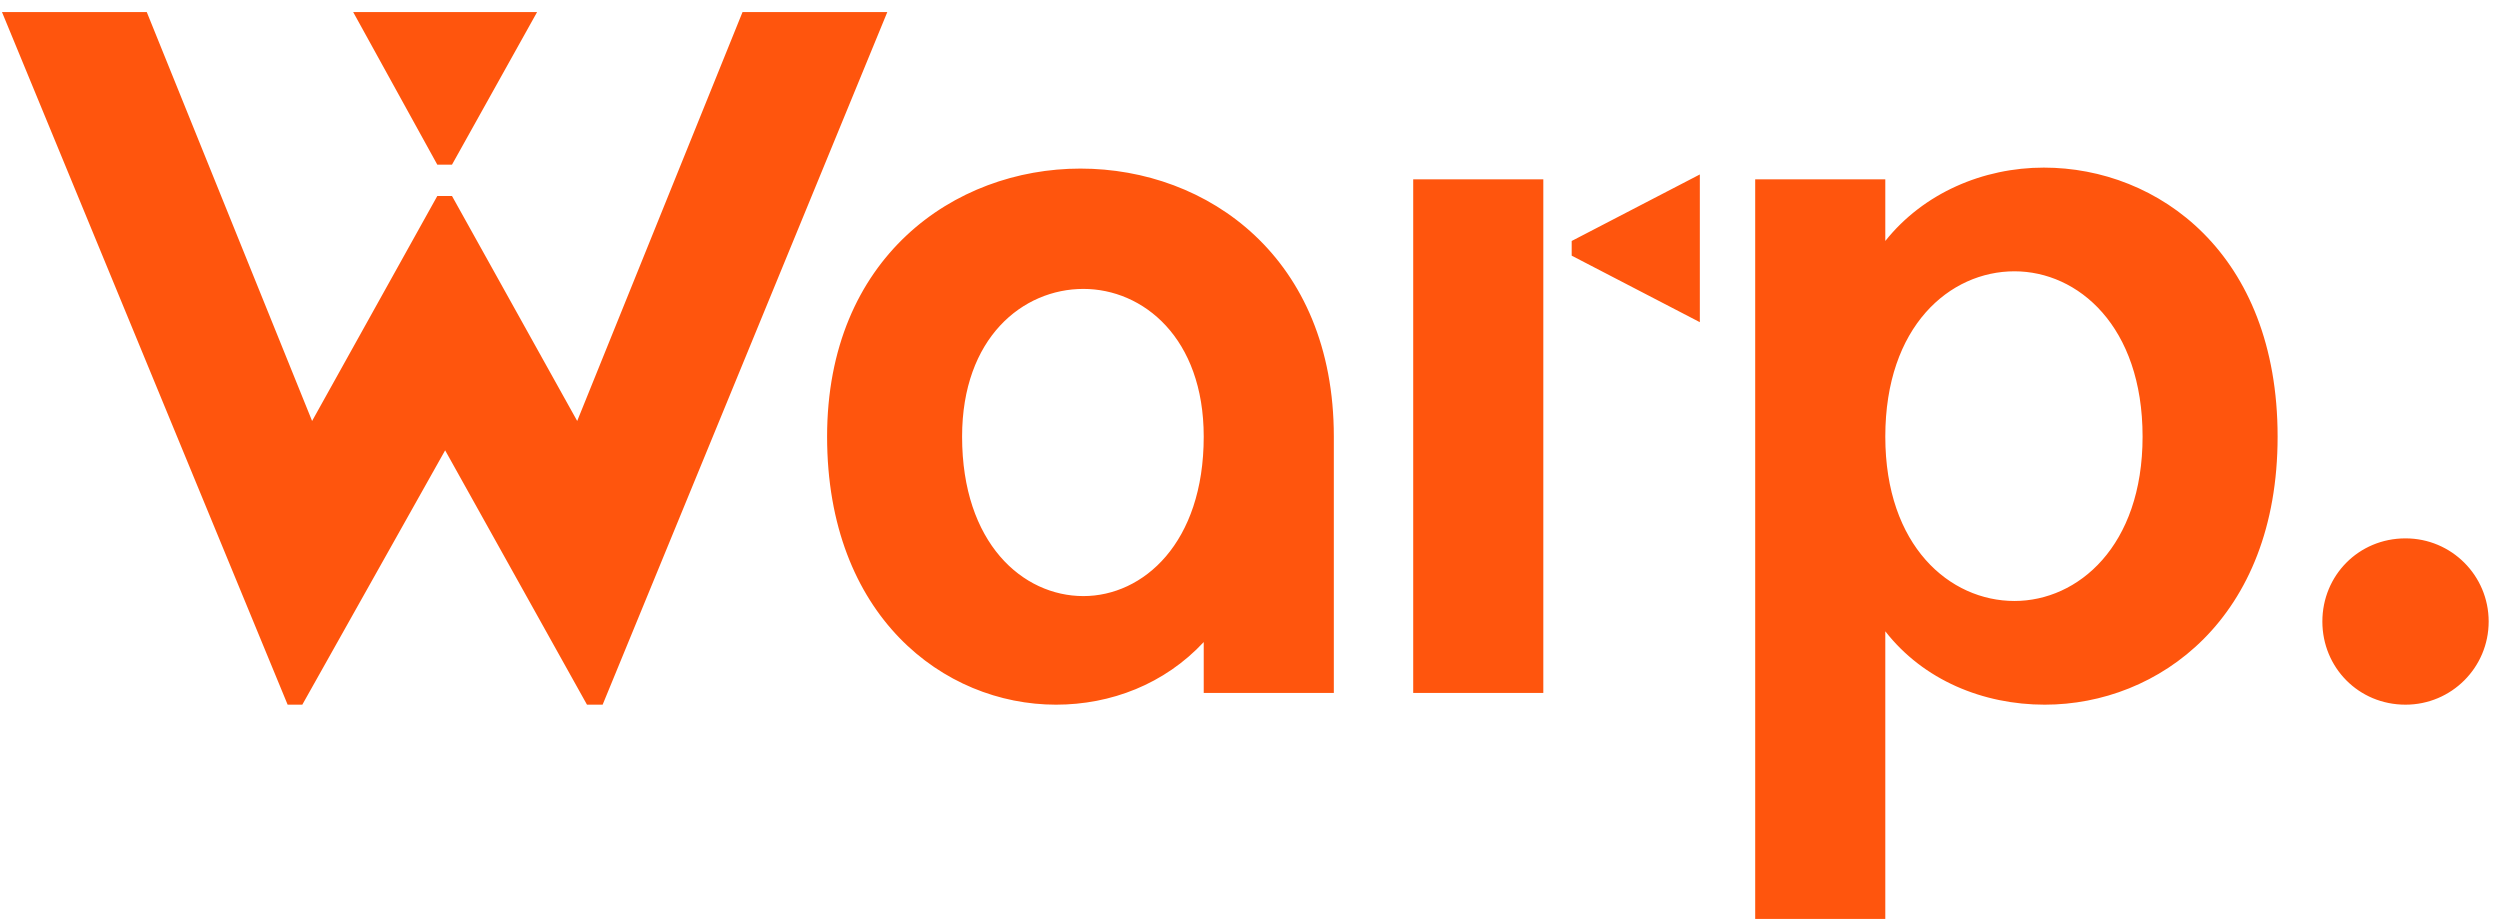 <svg width="92" height="34" viewBox="0 0 92 34" fill="none" xmlns="http://www.w3.org/2000/svg">
<path d="M27.325 0.444H32.653L22.177 25.932H21.601L16.381 16.572L11.125 25.932H10.585L0.073 0.444H5.401L11.485 15.492L16.093 7.212H16.633L21.241 15.492L27.325 0.444ZM16.633 6.06H16.093L12.997 0.444H19.765L16.633 6.06ZM30.437 16.068C30.437 9.48 35.117 6.204 39.761 6.204C44.441 6.204 49.085 9.48 49.085 16.068V25.5H44.297V23.628C42.857 25.176 40.877 25.932 38.861 25.932C34.721 25.932 30.437 22.656 30.437 16.068ZM35.405 16.068C35.405 19.992 37.637 21.936 39.869 21.936C42.065 21.936 44.297 19.992 44.297 16.068C44.297 12.432 42.065 10.632 39.869 10.632C37.637 10.632 35.405 12.432 35.405 16.068ZM57.838 8.868L62.554 6.42V11.856L57.838 9.408V8.868ZM56.794 25.5H52.006V6.6H56.794V25.5ZM69.379 8.868C70.784 7.104 72.98 6.168 75.212 6.168C79.424 6.168 83.816 9.336 83.816 16.068C83.816 22.764 79.424 25.932 75.248 25.932C72.98 25.932 70.784 25.032 69.379 23.232V33.816H64.591V6.6H69.379V8.868ZM69.379 16.068C69.379 20.1 71.755 22.116 74.132 22.116C76.472 22.116 78.847 20.1 78.847 16.068C78.847 12 76.472 9.984 74.132 9.984C71.755 9.984 69.379 12 69.379 16.068ZM88.523 19.812C90.215 19.812 91.583 21.18 91.583 22.872C91.583 24.564 90.215 25.932 88.523 25.932C86.795 25.932 85.463 24.564 85.463 22.872C85.463 21.18 86.795 19.812 88.523 19.812Z" fill="#FF550D"/>
</svg>
